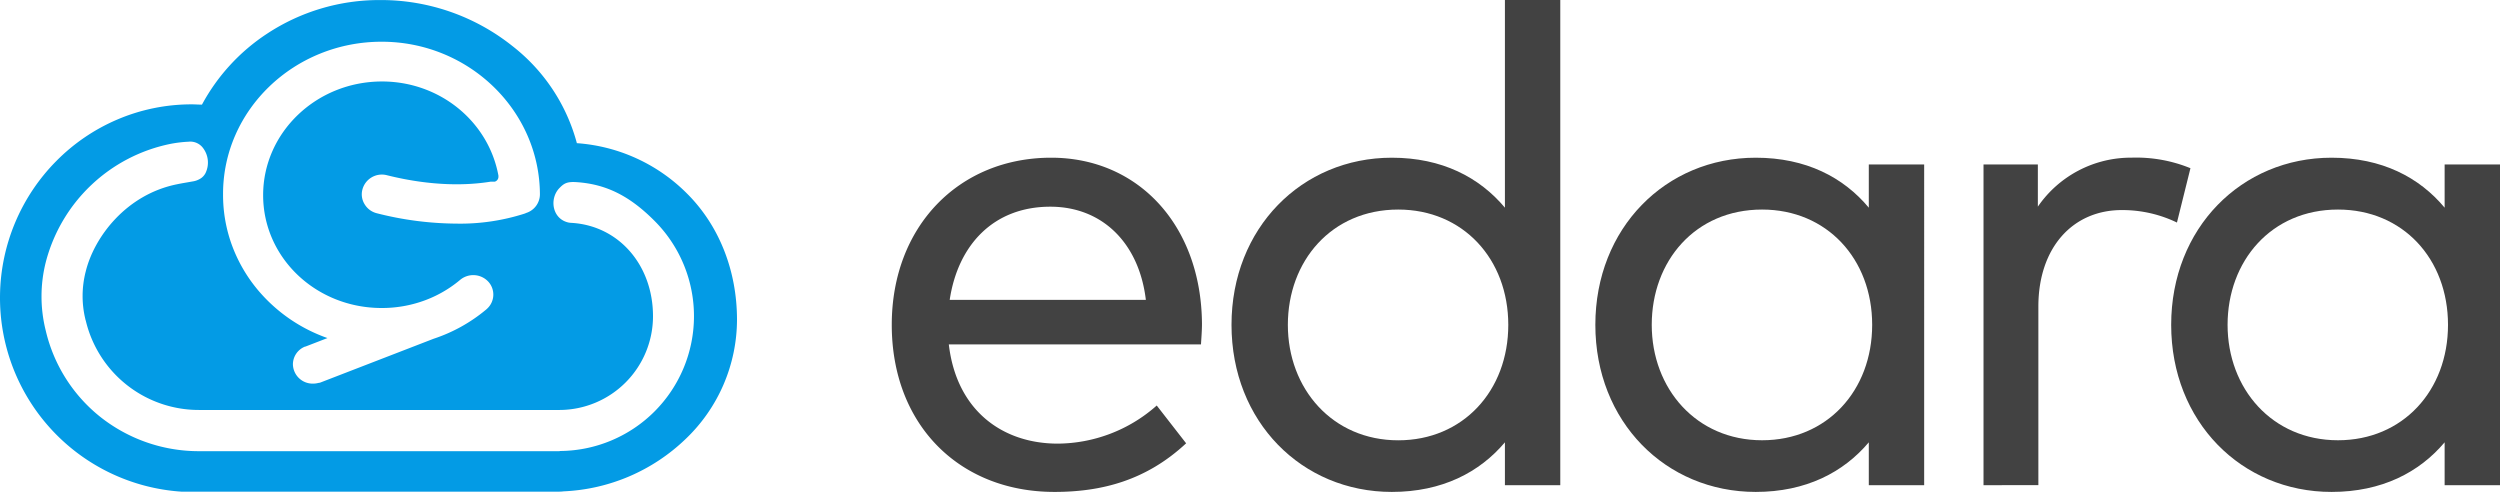 <svg xmlns="http://www.w3.org/2000/svg" id="Layer_1" data-name="Layer 1" viewBox="0 0 533.27 104.93">
                            <defs>
                                <style>
                                    .mdc-card__title svg {
                                        width: 100%;
                                        <!-- padding: 15px 0px; -->
                                        display: block;
                                    }
                                    .cls-1 {
                                        fill: #039BE5;
                                    }

                                    .cls-2 {
                                        fill: #424242;
                                    }
                                    .mylivechat_inline {
                                        bottom: 40px !important;
                                    }

                                </style>
                            </defs><title>edara-logo</title>
                            <path class="cls-1" d="M582.9,41.52h0a36.81,36.81,0,0,0-23.43-10.68,39,39,0,0,0-13.75-20.72A45,45,0,0,0,517.43.31a43.51,43.51,0,0,0-24,7.15,41.81,41.81,0,0,0-13.93,15.16c-.71,0-1.41-.06-2.11-.06a40.31,40.31,0,0,0-16,3.26,40.81,40.81,0,0,0-13,8.87,41.44,41.44,0,0,0,26.67,70.48l.74,0c.51,0,1,0,1.55,0l1.49,0,75.59,0h1.31a6.77,6.77,0,0,0,.89-.06,40.08,40.08,0,0,0,26-11.13,35.3,35.3,0,0,0,11-25.48C593.62,58,589.81,48.37,582.9,41.52ZM517.83,9.2c18.55,0,33.69,14.61,33.76,32.57a4.19,4.19,0,0,1-2.92,3.95,3.52,3.52,0,0,1-.39.16A45,45,0,0,1,533.8,48a70.12,70.12,0,0,1-17-2.21,4.21,4.21,0,0,1-2.65-2,4,4,0,0,1-.41-3.12,4.29,4.29,0,0,1,5.19-3c10,2.5,17.55,2.13,22.16,1.38l.2,0,.14,0,.19,0,.24,0,.1,0a1.08,1.08,0,0,0,.78-1v-.06a.28.28,0,0,0,0-.09.06.06,0,0,0,0,0v0l0-.14c-2.15-11.64-12.59-20.08-24.83-20.08-14,0-25.36,10.88-25.36,24.25S503.85,66,517.83,66A26.31,26.31,0,0,0,526,64.73,25.39,25.39,0,0,0,534.57,60a4.38,4.38,0,0,1,6,.37,4.08,4.08,0,0,1-.23,5.76l-.16.15a34.17,34.17,0,0,1-11.27,6.28l-24.13,9.33a1.64,1.64,0,0,1-.44.09,4.46,4.46,0,0,1-1.14.15,4.21,4.21,0,0,1-4.3-4.12,4.09,4.09,0,0,1,2.59-3.78l.08,0,4.7-1.82a34.12,34.12,0,0,1-14.63-10A32.2,32.2,0,0,1,486,52.89a31.14,31.14,0,0,1-2-11.14C483.94,23.8,499.14,9.2,517.83,9.2Zm37.95,87.34H478.65a33.84,33.84,0,0,1-20.88-7.35,33.2,33.2,0,0,1-11.58-18.32h0a29.89,29.89,0,0,1,0-14.67A34.59,34.59,0,0,1,472.74,31a26.56,26.56,0,0,1,3.87-.47,3.39,3.39,0,0,1,3.14,1.37,5.14,5.14,0,0,1,.55,5.23,1.71,1.71,0,0,1-.12.23,2.94,2.94,0,0,1-.95,1,4.4,4.4,0,0,1-1.78.65l-1.24.22c-.71.12-1.39.24-2,.37-10.8,2.16-17.68,11.17-19.51,18.63a21,21,0,0,0-.07,10.16v0c0,.1.07.22.1.36a24.79,24.79,0,0,0,24.15,19h76.93a20,20,0,0,0,19.9-20c0-10.86-7.24-19.23-17.22-19.9a6.34,6.34,0,0,1-.75-.07c-3.5-.73-4.18-5-2.06-7.29,1-1.05,1.63-1.47,3.68-1.34,6.45.42,11.5,3,16.91,8.5a28.76,28.76,0,0,1-20.44,48.85Z" transform="translate(-436.42 -0.3)"></path><path class="cls-2" d="M692.81,69.37c0,1.51-.14,3.1-.21,4.39H638.81c1.65,14.19,11.52,21.17,23.25,21.17a32.11,32.11,0,0,0,21.1-8.13l6.27,8.06c-8.5,7.92-18,10.37-28.09,10.37-20.3,0-34.7-14.33-34.7-35.64,0-21,14.33-35.65,34-35.65C679.27,33.94,692.67,48.42,692.81,69.37ZM639,64.26h41.84c-1.44-12.1-9.29-19.87-20.38-19.87C648.31,44.39,640.75,52.59,639,64.26Z" transform="translate(-436.42 -0.3)"></path><path class="cls-2" d="M757.43,44.6V.3h11.81V103.79H757.43V94.65c-5.4,6.4-13.39,10.58-24.12,10.58-19.23,0-34.2-15-34.2-35.64s15-35.65,34.2-35.65C744,33.94,752,38.12,757.43,44.6Zm-46.3,25c0,13.61,9.51,24.62,23.55,24.62,13.82,0,23.47-10.58,23.47-24.62S748.5,45,734.68,45C720.42,45,711.13,56,711.13,69.59Z" transform="translate(-436.42 -0.3)"></path><path class="cls-2" d="M846.86,103.79H835.05V94.65c-5.4,6.4-13.4,10.58-24.12,10.58-19.23,0-34.21-15-34.21-35.64s15-35.65,34.21-35.65c10.72,0,18.72,4.18,24.12,10.66V35.38h11.81Zm-58.11-34.2c0,13.61,9.5,24.62,23.54,24.62,13.83,0,23.48-10.58,23.48-24.62S826.12,45,812.29,45C798,45,788.75,56,788.75,69.59Z" transform="translate(-436.42 -0.3)"></path><path class="cls-2" d="M903.66,36.18l-2.88,11.59A26.72,26.72,0,0,0,889,45.11c-10.44,0-17.78,8-17.78,20.59v38.09H859.52V35.38h11.59v9a24.08,24.08,0,0,1,20-10.45A30.56,30.56,0,0,1,903.66,36.18Z" transform="translate(-436.42 -0.3)"></path><path class="cls-2" d="M969.69,103.79H957.88V94.65c-5.4,6.4-13.39,10.58-24.12,10.58-19.23,0-34.21-15-34.21-35.64s15-35.65,34.21-35.65c10.73,0,18.72,4.18,24.12,10.66V35.38h11.81Zm-58.11-34.2c0,13.61,9.5,24.62,23.55,24.62,13.82,0,23.47-10.58,23.47-24.62S949,45,935.13,45C920.87,45,911.58,56,911.58,69.59Z" transform="translate(-436.42 -0.3)"></path></svg>